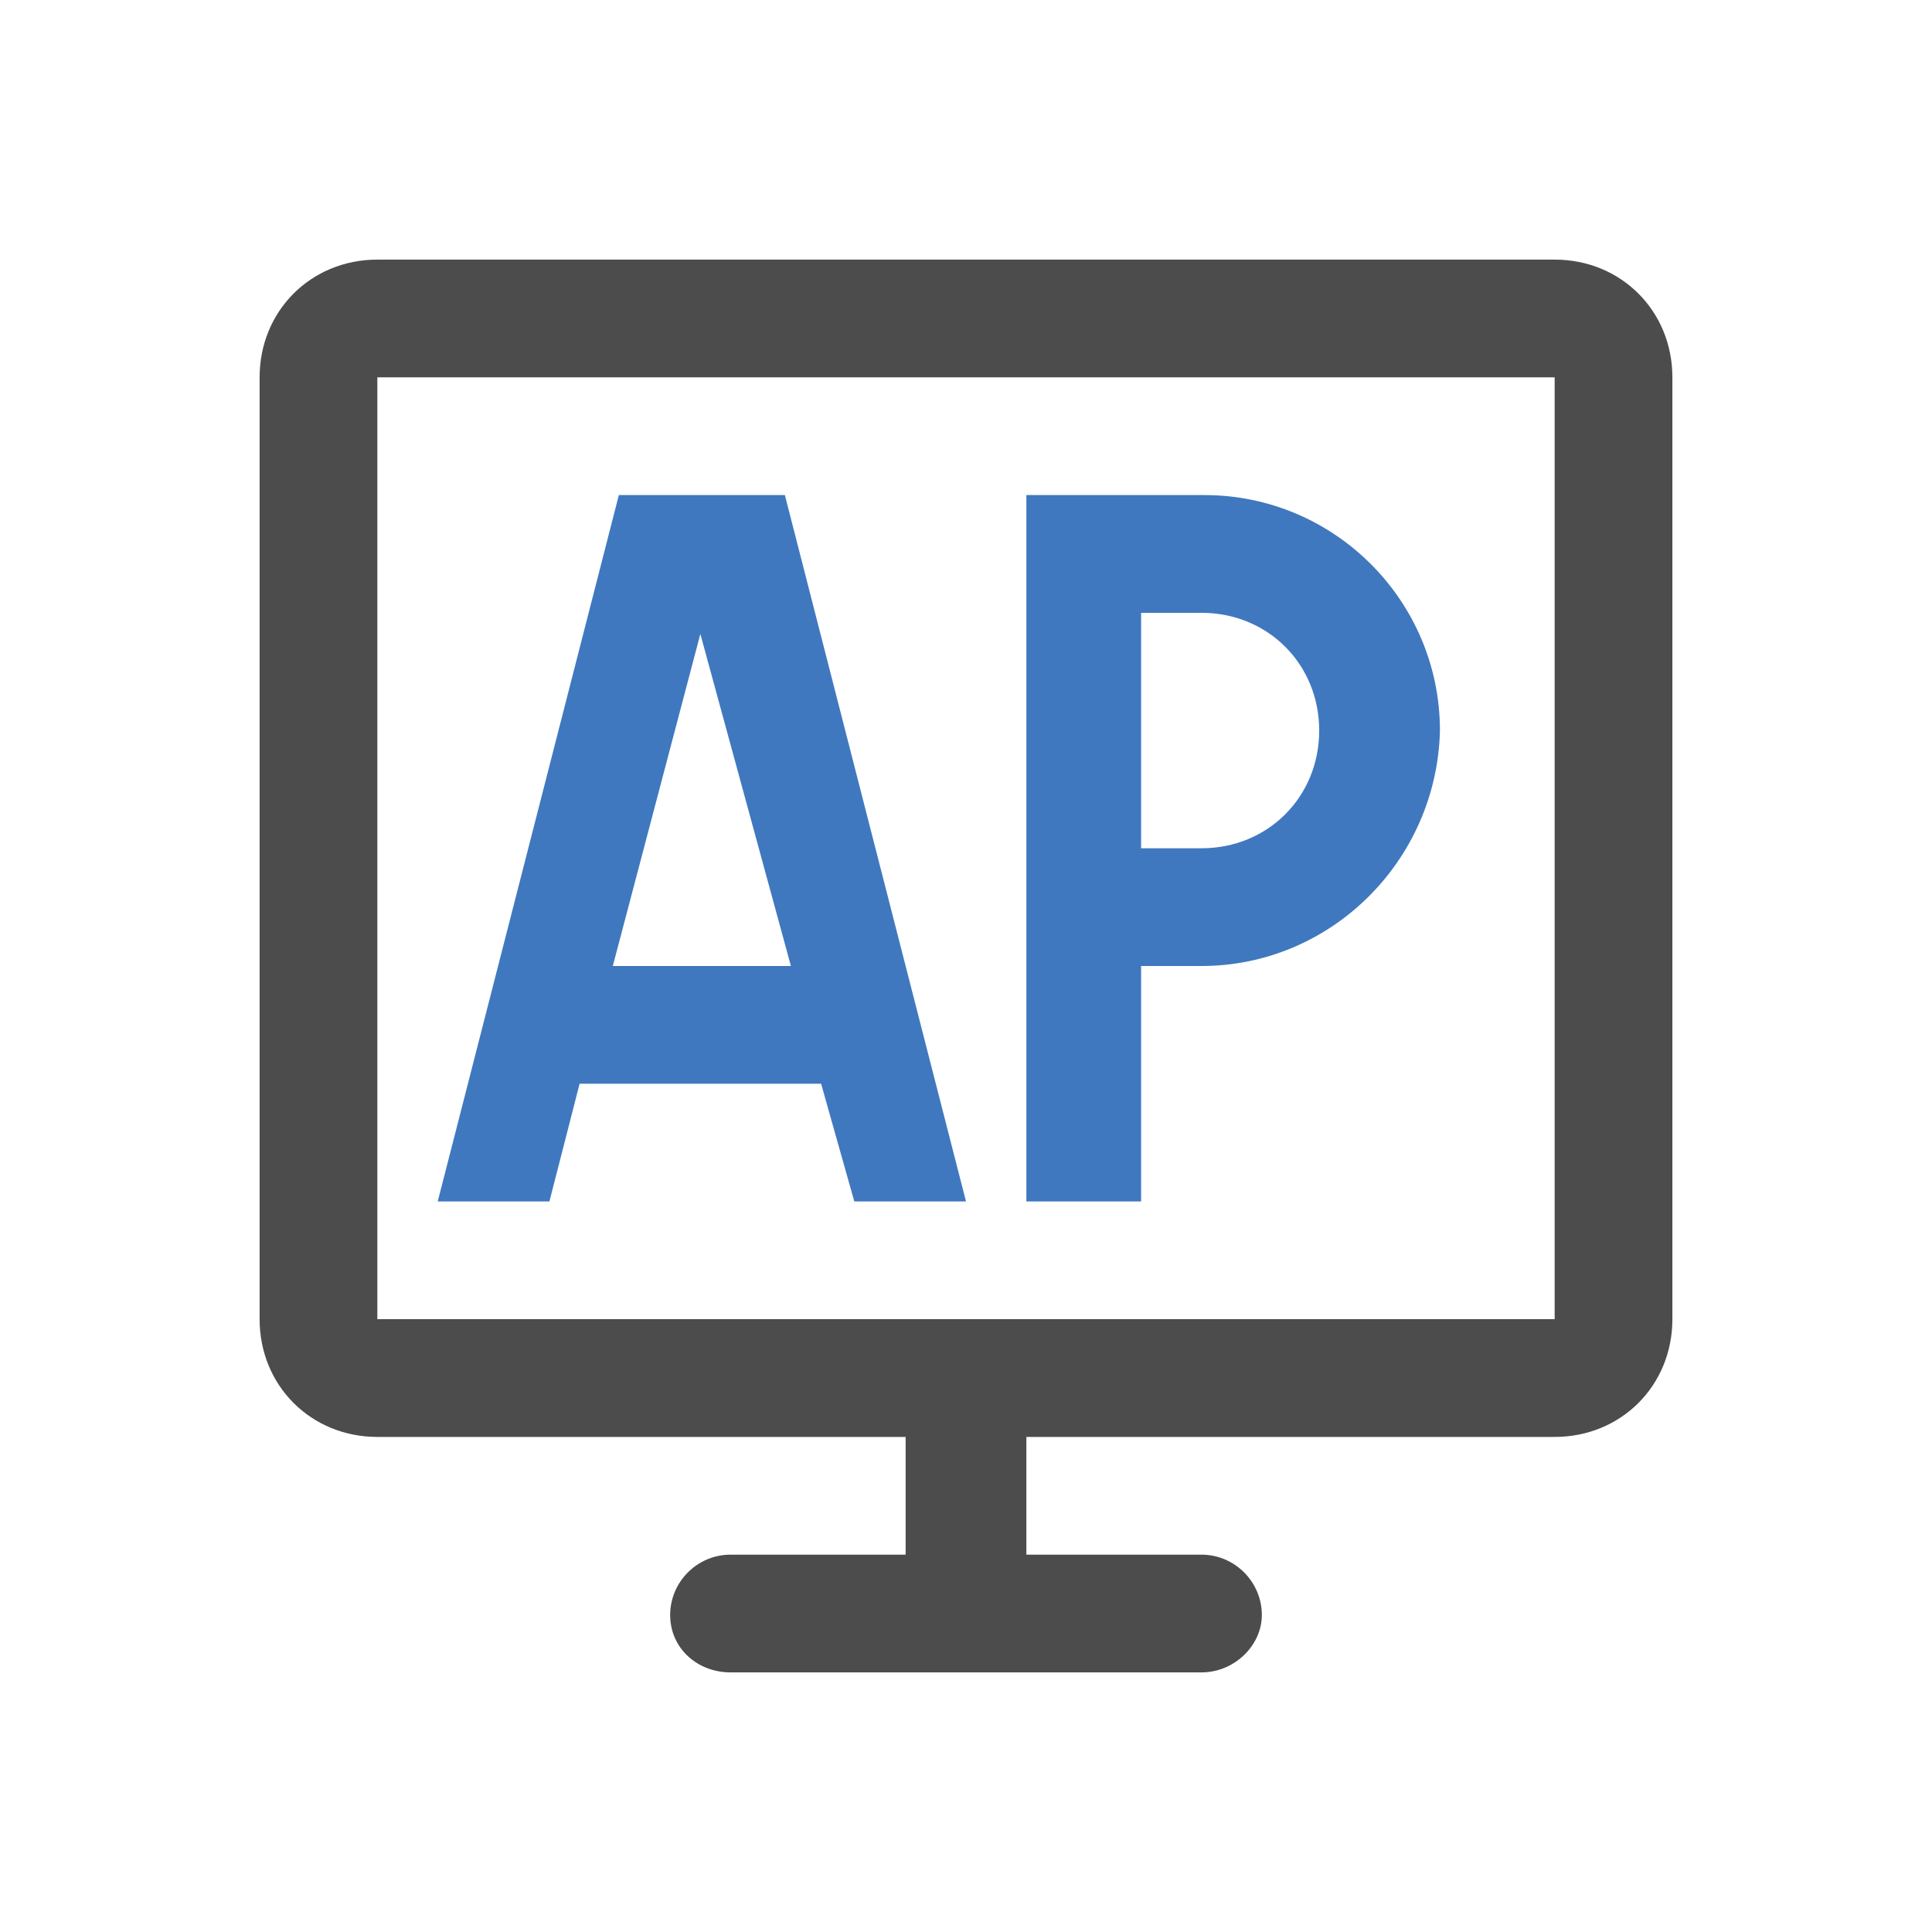 <?xml version="1.0" encoding="utf-8"?>
<!-- Generator: Adobe Illustrator 21.1.0, SVG Export Plug-In . SVG Version: 6.00 Build 0)  -->
<svg version="1.1" id="图层_1" xmlns="http://www.w3.org/2000/svg" xmlns:xlink="http://www.w3.org/1999/xlink" x="0px" y="0px"
	 viewBox="0 0 64 64" style="enable-background:new 0 0 64 64;" xml:space="preserve">
<style type="text/css">
	.st0{fill-rule:evenodd;clip-rule:evenodd;fill:#3F78BF;}
	.st1{fill-rule:evenodd;clip-rule:evenodd;fill:#4C4C4C;}
	.st2{fill-rule:evenodd;clip-rule:evenodd;fill:none;}
</style>
<g>
	<path class="st0" d="M39.8,32L39.8,32h-2v7.8H34V16.4h2h1.9h2c4.3,0,7.8,3.5,7.8,7.8C47.6,28.5,44.1,32,39.8,32z M39.8,20.3h-2v7.8
		h2c2.2,0,3.9-1.7,3.9-3.9S42,20.3,39.8,20.3z M27.2,35.9h-8l-1,3.9l-3.7,0l6-23.4H26l6,23.4l-3.7,0L27.2,35.9z M23.2,21l-2.9,11
		h5.9L23.2,21z"/>
	<g>
		<g>
			<path class="st1" d="M51.5,8.6h-39c-2.2,0-3.9,1.7-3.9,3.9v31.2c0,2.2,1.7,3.9,3.9,3.9H30v3.9h-5.8c-1.1,0-2,0.9-2,2
				c0,1.1,0.9,1.9,2,1.9h15.6c1.1,0,2-0.9,2-1.9c0-1.1-0.9-2-2-2H34v-3.9h17.5c2.2,0,3.9-1.7,3.9-3.9V12.5
				C55.4,10.3,53.7,8.6,51.5,8.6z M51.5,43.7h-39V12.5h39V43.7z"/>
		</g>
	</g>
</g>
</svg>
